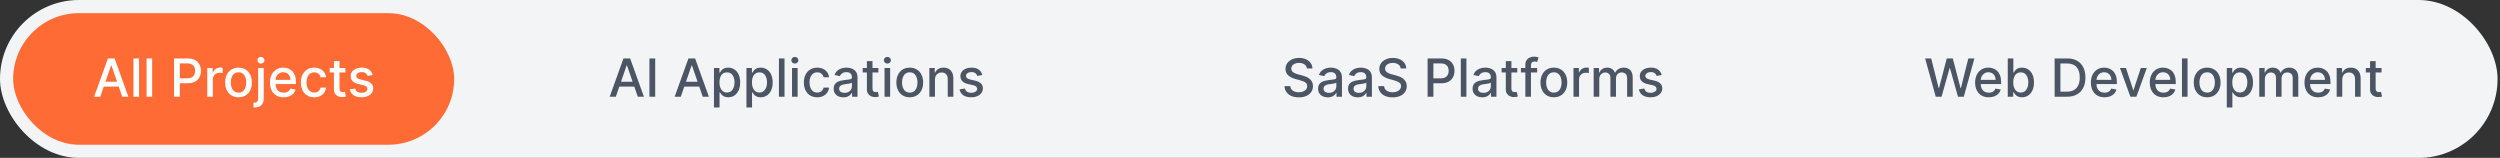 <svg width="760" height="48" viewBox="0 0 760 48" fill="none" xmlns="http://www.w3.org/2000/svg">
<rect x="0" y="0" width="760" height="48" fill="#333333" stroke="none"/>
<rect width="759.26" height="48" rx="24" fill="#F3F4F6"/>
<rect x="4" y="4" width="134.07" height="40" rx="20" fill="#FF6B35"/>
<path d="M30.486 29.4H28.623L32.81 17.764H34.839L39.026 29.4H37.162L33.873 19.878H33.782L30.486 29.4ZM30.799 24.844H36.844V26.321H30.799V24.844ZM42.269 17.764V29.4H40.57V17.764H42.269ZM46.253 17.764V29.4H44.554V17.764H46.253ZM52.91 29.4V17.764H57.057C57.963 17.764 58.713 17.929 59.307 18.258C59.902 18.588 60.347 19.039 60.642 19.611C60.938 20.179 61.086 20.819 61.086 21.531C61.086 22.247 60.936 22.891 60.637 23.463C60.341 24.031 59.894 24.482 59.296 24.815C58.701 25.145 57.953 25.309 57.052 25.309H54.199V23.821H56.892C57.465 23.821 57.928 23.722 58.285 23.525C58.641 23.325 58.902 23.052 59.069 22.707C59.235 22.363 59.319 21.971 59.319 21.531C59.319 21.092 59.235 20.701 59.069 20.361C58.902 20.02 58.639 19.753 58.279 19.559C57.923 19.366 57.453 19.27 56.87 19.27H54.665V29.4H52.91ZM63.008 29.4V20.673H64.65V22.059H64.74C64.9 21.59 65.18 21.221 65.581 20.951C65.987 20.679 66.445 20.542 66.956 20.542C67.062 20.542 67.188 20.546 67.331 20.554C67.479 20.561 67.595 20.571 67.678 20.582V22.207C67.61 22.188 67.489 22.167 67.314 22.145C67.14 22.118 66.966 22.105 66.792 22.105C66.39 22.105 66.032 22.19 65.718 22.361C65.407 22.527 65.161 22.76 64.979 23.059C64.797 23.355 64.706 23.692 64.706 24.071V29.4H63.008ZM72.512 29.576C71.694 29.576 70.98 29.389 70.37 29.014C69.76 28.639 69.286 28.114 68.949 27.44C68.612 26.766 68.444 25.978 68.444 25.076C68.444 24.171 68.612 23.38 68.949 22.701C69.286 22.023 69.76 21.497 70.37 21.122C70.98 20.747 71.694 20.559 72.512 20.559C73.33 20.559 74.044 20.747 74.654 21.122C75.264 21.497 75.737 22.023 76.074 22.701C76.411 23.38 76.58 24.171 76.58 25.076C76.58 25.978 76.411 26.766 76.074 27.44C75.737 28.114 75.264 28.639 74.654 29.014C74.044 29.389 73.33 29.576 72.512 29.576ZM72.517 28.15C73.048 28.15 73.487 28.01 73.836 27.73C74.184 27.45 74.442 27.076 74.608 26.611C74.779 26.145 74.864 25.631 74.864 25.071C74.864 24.514 74.779 24.003 74.608 23.537C74.442 23.067 74.184 22.69 73.836 22.406C73.487 22.122 73.048 21.98 72.517 21.98C71.983 21.98 71.54 22.122 71.188 22.406C70.84 22.69 70.58 23.067 70.41 23.537C70.243 24.003 70.16 24.514 70.16 25.071C70.16 25.631 70.243 26.145 70.41 26.611C70.58 27.076 70.84 27.45 71.188 27.73C71.54 28.01 71.983 28.15 72.517 28.15ZM78.476 20.673H80.175V29.969C80.175 30.552 80.069 31.044 79.857 31.446C79.649 31.847 79.338 32.152 78.925 32.361C78.516 32.569 78.01 32.673 77.408 32.673C77.347 32.673 77.291 32.673 77.238 32.673C77.181 32.673 77.122 32.671 77.061 32.667V31.207C77.115 31.207 77.162 31.207 77.204 31.207C77.242 31.207 77.285 31.207 77.334 31.207C77.736 31.207 78.026 31.099 78.204 30.883C78.385 30.671 78.476 30.363 78.476 29.957V20.673ZM79.317 19.326C79.022 19.326 78.768 19.228 78.556 19.031C78.347 18.83 78.243 18.592 78.243 18.315C78.243 18.035 78.347 17.796 78.556 17.599C78.768 17.398 79.022 17.298 79.317 17.298C79.613 17.298 79.865 17.398 80.073 17.599C80.285 17.796 80.391 18.035 80.391 18.315C80.391 18.592 80.285 18.83 80.073 19.031C79.865 19.228 79.613 19.326 79.317 19.326ZM86.222 29.576C85.362 29.576 84.622 29.393 84.001 29.025C83.383 28.654 82.906 28.133 82.569 27.463C82.235 26.789 82.069 25.999 82.069 25.094C82.069 24.2 82.235 23.412 82.569 22.73C82.906 22.048 83.376 21.516 83.978 21.133C84.584 20.751 85.292 20.559 86.103 20.559C86.595 20.559 87.072 20.641 87.535 20.804C87.997 20.967 88.411 21.222 88.779 21.571C89.146 21.919 89.436 22.372 89.648 22.929C89.86 23.482 89.966 24.154 89.966 24.946V25.548H83.029V24.275H88.302C88.302 23.828 88.211 23.433 88.029 23.088C87.847 22.739 87.591 22.465 87.262 22.264C86.936 22.063 86.553 21.963 86.114 21.963C85.637 21.963 85.22 22.08 84.864 22.315C84.512 22.546 84.239 22.849 84.046 23.224C83.856 23.596 83.762 23.999 83.762 24.434V25.429C83.762 26.012 83.864 26.508 84.069 26.917C84.277 27.326 84.567 27.639 84.938 27.855C85.309 28.067 85.743 28.173 86.239 28.173C86.561 28.173 86.855 28.128 87.12 28.037C87.385 27.942 87.614 27.802 87.807 27.616C88.001 27.431 88.148 27.201 88.251 26.929L89.858 27.219C89.73 27.692 89.499 28.107 89.165 28.463C88.836 28.815 88.421 29.09 87.921 29.287C87.425 29.48 86.858 29.576 86.222 29.576ZM95.528 29.576C94.683 29.576 93.956 29.385 93.346 29.003C92.74 28.616 92.274 28.084 91.948 27.406C91.622 26.728 91.459 25.951 91.459 25.076C91.459 24.19 91.626 23.408 91.959 22.73C92.293 22.048 92.762 21.516 93.368 21.133C93.974 20.751 94.688 20.559 95.51 20.559C96.173 20.559 96.764 20.683 97.283 20.929C97.802 21.171 98.221 21.512 98.539 21.951C98.861 22.391 99.052 22.904 99.113 23.491H97.459C97.368 23.082 97.16 22.73 96.834 22.434C96.512 22.139 96.081 21.991 95.539 21.991C95.065 21.991 94.651 22.116 94.294 22.366C93.942 22.613 93.668 22.965 93.471 23.423C93.274 23.878 93.175 24.416 93.175 25.037C93.175 25.673 93.272 26.222 93.465 26.684C93.658 27.147 93.931 27.505 94.283 27.758C94.639 28.012 95.058 28.139 95.539 28.139C95.861 28.139 96.153 28.08 96.414 27.963C96.679 27.842 96.901 27.669 97.079 27.446C97.26 27.222 97.387 26.953 97.459 26.639H99.113C99.052 27.203 98.868 27.707 98.561 28.15C98.255 28.594 97.844 28.942 97.329 29.196C96.817 29.45 96.217 29.576 95.528 29.576ZM105.003 20.673V22.037H100.236V20.673H105.003ZM101.515 18.582H103.214V26.838C103.214 27.167 103.263 27.416 103.361 27.582C103.46 27.745 103.587 27.857 103.742 27.917C103.901 27.974 104.073 28.003 104.259 28.003C104.395 28.003 104.515 27.993 104.617 27.974C104.719 27.955 104.799 27.94 104.856 27.929L105.162 29.332C105.064 29.37 104.924 29.408 104.742 29.446C104.56 29.488 104.333 29.51 104.06 29.514C103.613 29.522 103.196 29.442 102.81 29.275C102.424 29.109 102.111 28.851 101.873 28.503C101.634 28.154 101.515 27.717 101.515 27.19V18.582ZM113.282 22.804L111.742 23.076C111.678 22.88 111.575 22.692 111.435 22.514C111.299 22.336 111.113 22.19 110.878 22.076C110.643 21.963 110.35 21.906 109.998 21.906C109.517 21.906 109.115 22.014 108.793 22.23C108.471 22.442 108.31 22.717 108.31 23.054C108.31 23.346 108.418 23.58 108.634 23.758C108.85 23.936 109.198 24.082 109.679 24.196L111.066 24.514C111.869 24.7 112.467 24.986 112.861 25.372C113.255 25.758 113.452 26.26 113.452 26.878C113.452 27.4 113.301 27.866 112.998 28.275C112.698 28.681 112.28 28.999 111.742 29.23C111.208 29.461 110.589 29.576 109.884 29.576C108.907 29.576 108.109 29.368 107.492 28.951C106.875 28.531 106.496 27.934 106.356 27.162L107.998 26.912C108.1 27.34 108.31 27.664 108.628 27.883C108.946 28.099 109.361 28.207 109.873 28.207C110.429 28.207 110.875 28.092 111.208 27.861C111.541 27.626 111.708 27.34 111.708 27.003C111.708 26.73 111.606 26.501 111.401 26.315C111.2 26.13 110.892 25.989 110.475 25.895L108.998 25.571C108.183 25.385 107.581 25.09 107.191 24.684C106.804 24.279 106.611 23.766 106.611 23.145C106.611 22.63 106.755 22.179 107.043 21.792C107.331 21.406 107.729 21.105 108.236 20.889C108.744 20.669 109.325 20.559 109.981 20.559C110.924 20.559 111.666 20.764 112.208 21.173C112.75 21.578 113.107 22.122 113.282 22.804Z" fill="white"/>
<path d="M187.211 29.4H185.347L189.535 17.764H191.563L195.751 29.4H193.887L190.597 19.878H190.506L187.211 29.4ZM187.523 24.844H193.569V26.321H187.523V24.844ZM199.187 17.764V29.4H197.431V17.764H199.187ZM206.961 29.4H205.097L209.285 17.764H211.313L215.501 29.4H213.637L210.347 19.878H210.256L206.961 29.4ZM207.273 24.844H213.319V26.321H207.273V24.844ZM217.045 32.673V20.673H218.704V22.088H218.846C218.944 21.906 219.086 21.696 219.272 21.457C219.458 21.219 219.715 21.01 220.045 20.832C220.374 20.65 220.81 20.559 221.352 20.559C222.056 20.559 222.685 20.738 223.238 21.094C223.791 21.45 224.225 21.963 224.539 22.633C224.857 23.304 225.016 24.111 225.016 25.054C225.016 25.997 224.859 26.806 224.545 27.48C224.23 28.15 223.799 28.667 223.249 29.031C222.7 29.391 222.073 29.571 221.369 29.571C220.838 29.571 220.405 29.482 220.068 29.304C219.734 29.126 219.473 28.917 219.283 28.679C219.094 28.44 218.948 28.228 218.846 28.042H218.744V32.673H217.045ZM218.71 25.037C218.71 25.65 218.799 26.188 218.977 26.65C219.155 27.113 219.412 27.474 219.749 27.736C220.086 27.993 220.499 28.122 220.988 28.122C221.496 28.122 221.92 27.988 222.261 27.719C222.602 27.446 222.859 27.076 223.033 26.611C223.211 26.145 223.3 25.62 223.3 25.037C223.3 24.461 223.213 23.944 223.039 23.486C222.869 23.027 222.611 22.666 222.266 22.4C221.925 22.135 221.499 22.003 220.988 22.003C220.496 22.003 220.079 22.13 219.738 22.383C219.401 22.637 219.145 22.991 218.971 23.446C218.797 23.9 218.71 24.431 218.71 25.037ZM226.92 32.673V20.673H228.579V22.088H228.721C228.819 21.906 228.961 21.696 229.147 21.457C229.333 21.219 229.59 21.01 229.92 20.832C230.249 20.65 230.685 20.559 231.227 20.559C231.931 20.559 232.56 20.738 233.113 21.094C233.666 21.45 234.1 21.963 234.414 22.633C234.732 23.304 234.891 24.111 234.891 25.054C234.891 25.997 234.734 26.806 234.42 27.48C234.105 28.15 233.674 28.667 233.124 29.031C232.575 29.391 231.948 29.571 231.244 29.571C230.713 29.571 230.28 29.482 229.943 29.304C229.609 29.126 229.348 28.917 229.158 28.679C228.969 28.44 228.823 28.228 228.721 28.042H228.619V32.673H226.92ZM228.585 25.037C228.585 25.65 228.674 26.188 228.852 26.65C229.03 27.113 229.287 27.474 229.624 27.736C229.961 27.993 230.374 28.122 230.863 28.122C231.371 28.122 231.795 27.988 232.136 27.719C232.477 27.446 232.734 27.076 232.908 26.611C233.086 26.145 233.175 25.62 233.175 25.037C233.175 24.461 233.088 23.944 232.914 23.486C232.744 23.027 232.486 22.666 232.141 22.4C231.8 22.135 231.374 22.003 230.863 22.003C230.371 22.003 229.954 22.13 229.613 22.383C229.276 22.637 229.02 22.991 228.846 23.446C228.672 23.9 228.585 24.431 228.585 25.037ZM238.494 17.764V29.4H236.795V17.764H238.494ZM240.779 29.4V20.673H242.478V29.4H240.779ZM241.637 19.326C241.342 19.326 241.088 19.228 240.876 19.031C240.667 18.83 240.563 18.592 240.563 18.315C240.563 18.035 240.667 17.796 240.876 17.599C241.088 17.398 241.342 17.298 241.637 17.298C241.933 17.298 242.184 17.398 242.393 17.599C242.605 17.796 242.711 18.035 242.711 18.315C242.711 18.592 242.605 18.83 242.393 19.031C242.184 19.228 241.933 19.326 241.637 19.326ZM248.44 29.576C247.595 29.576 246.868 29.385 246.258 29.003C245.652 28.616 245.186 28.084 244.86 27.406C244.534 26.728 244.371 25.951 244.371 25.076C244.371 24.19 244.538 23.408 244.871 22.73C245.205 22.048 245.675 21.516 246.281 21.133C246.887 20.751 247.601 20.559 248.423 20.559C249.085 20.559 249.676 20.683 250.195 20.929C250.714 21.171 251.133 21.512 251.451 21.951C251.773 22.391 251.964 22.904 252.025 23.491H250.371C250.281 23.082 250.072 22.73 249.746 22.434C249.425 22.139 248.993 21.991 248.451 21.991C247.978 21.991 247.563 22.116 247.207 22.366C246.854 22.613 246.58 22.965 246.383 23.423C246.186 23.878 246.087 24.416 246.087 25.037C246.087 25.673 246.184 26.222 246.377 26.684C246.57 27.147 246.843 27.505 247.195 27.758C247.551 28.012 247.97 28.139 248.451 28.139C248.773 28.139 249.065 28.08 249.326 27.963C249.591 27.842 249.813 27.669 249.991 27.446C250.173 27.222 250.3 26.953 250.371 26.639H252.025C251.964 27.203 251.781 27.707 251.474 28.15C251.167 28.594 250.756 28.942 250.241 29.196C249.729 29.45 249.129 29.576 248.44 29.576ZM256.381 29.594C255.828 29.594 255.328 29.491 254.881 29.287C254.434 29.078 254.08 28.777 253.819 28.383C253.561 27.989 253.433 27.506 253.433 26.934C253.433 26.442 253.527 26.037 253.717 25.719C253.906 25.4 254.162 25.148 254.484 24.963C254.806 24.777 255.166 24.637 255.563 24.542C255.961 24.448 256.366 24.376 256.779 24.326C257.302 24.266 257.726 24.217 258.052 24.179C258.378 24.137 258.614 24.071 258.762 23.98C258.91 23.889 258.984 23.741 258.984 23.537V23.497C258.984 23.001 258.844 22.616 258.563 22.344C258.287 22.071 257.874 21.934 257.325 21.934C256.753 21.934 256.302 22.061 255.972 22.315C255.647 22.565 255.421 22.844 255.296 23.15L253.7 22.787C253.889 22.256 254.166 21.828 254.529 21.503C254.897 21.173 255.319 20.934 255.796 20.787C256.273 20.635 256.775 20.559 257.302 20.559C257.65 20.559 258.02 20.601 258.41 20.684C258.804 20.764 259.171 20.912 259.512 21.128C259.857 21.344 260.139 21.652 260.359 22.054C260.578 22.451 260.688 22.969 260.688 23.605V29.4H259.029V28.207H258.961C258.851 28.427 258.686 28.643 258.467 28.855C258.247 29.067 257.965 29.243 257.62 29.383C257.275 29.523 256.862 29.594 256.381 29.594ZM256.751 28.23C257.22 28.23 257.622 28.137 257.955 27.951C258.292 27.766 258.548 27.523 258.722 27.224C258.9 26.921 258.989 26.597 258.989 26.253V25.128C258.929 25.188 258.811 25.245 258.637 25.298C258.467 25.347 258.272 25.391 258.052 25.429C257.832 25.463 257.618 25.495 257.41 25.525C257.202 25.552 257.027 25.575 256.887 25.594C256.558 25.635 256.256 25.705 255.984 25.804C255.715 25.902 255.499 26.044 255.336 26.23C255.177 26.412 255.097 26.654 255.097 26.957C255.097 27.378 255.253 27.696 255.563 27.912C255.874 28.124 256.27 28.23 256.751 28.23ZM267.025 20.673V22.037H262.258V20.673H267.025ZM263.536 18.582H265.235V26.838C265.235 27.167 265.284 27.416 265.383 27.582C265.481 27.745 265.608 27.857 265.764 27.917C265.923 27.974 266.095 28.003 266.281 28.003C266.417 28.003 266.536 27.993 266.639 27.974C266.741 27.955 266.82 27.94 266.877 27.929L267.184 29.332C267.085 29.37 266.945 29.408 266.764 29.446C266.582 29.488 266.354 29.51 266.082 29.514C265.635 29.522 265.218 29.442 264.832 29.275C264.445 29.109 264.133 28.851 263.894 28.503C263.656 28.154 263.536 27.717 263.536 27.19V18.582ZM268.904 29.4V20.673H270.603V29.4H268.904ZM269.762 19.326C269.467 19.326 269.213 19.228 269.001 19.031C268.792 18.83 268.688 18.592 268.688 18.315C268.688 18.035 268.792 17.796 269.001 17.599C269.213 17.398 269.467 17.298 269.762 17.298C270.058 17.298 270.309 17.398 270.518 17.599C270.73 17.796 270.836 18.035 270.836 18.315C270.836 18.592 270.73 18.83 270.518 19.031C270.309 19.228 270.058 19.326 269.762 19.326ZM276.565 29.576C275.746 29.576 275.032 29.389 274.423 29.014C273.813 28.639 273.339 28.114 273.002 27.44C272.665 26.766 272.496 25.978 272.496 25.076C272.496 24.171 272.665 23.38 273.002 22.701C273.339 22.023 273.813 21.497 274.423 21.122C275.032 20.747 275.746 20.559 276.565 20.559C277.383 20.559 278.097 20.747 278.707 21.122C279.317 21.497 279.79 22.023 280.127 22.701C280.464 23.38 280.633 24.171 280.633 25.076C280.633 25.978 280.464 26.766 280.127 27.44C279.79 28.114 279.317 28.639 278.707 29.014C278.097 29.389 277.383 29.576 276.565 29.576ZM276.57 28.15C277.101 28.15 277.54 28.01 277.889 27.73C278.237 27.45 278.495 27.076 278.661 26.611C278.832 26.145 278.917 25.631 278.917 25.071C278.917 24.514 278.832 24.003 278.661 23.537C278.495 23.067 278.237 22.69 277.889 22.406C277.54 22.122 277.101 21.98 276.57 21.98C276.036 21.98 275.593 22.122 275.241 22.406C274.892 22.69 274.633 23.067 274.462 23.537C274.296 24.003 274.212 24.514 274.212 25.071C274.212 25.631 274.296 26.145 274.462 26.611C274.633 27.076 274.892 27.45 275.241 27.73C275.593 28.01 276.036 28.15 276.57 28.15ZM284.228 24.219V29.4H282.529V20.673H284.16V22.094H284.268C284.469 21.631 284.783 21.26 285.211 20.98C285.643 20.7 286.186 20.559 286.842 20.559C287.436 20.559 287.957 20.684 288.404 20.934C288.851 21.181 289.198 21.548 289.444 22.037C289.69 22.525 289.813 23.13 289.813 23.849V29.4H288.114V24.054C288.114 23.421 287.95 22.927 287.62 22.571C287.291 22.211 286.838 22.031 286.262 22.031C285.868 22.031 285.518 22.116 285.211 22.287C284.908 22.457 284.667 22.707 284.489 23.037C284.315 23.363 284.228 23.756 284.228 24.219ZM298.631 22.804L297.092 23.076C297.027 22.88 296.925 22.692 296.785 22.514C296.648 22.336 296.463 22.19 296.228 22.076C295.993 21.963 295.7 21.906 295.347 21.906C294.866 21.906 294.465 22.014 294.143 22.23C293.821 22.442 293.66 22.717 293.66 23.054C293.66 23.346 293.768 23.58 293.984 23.758C294.2 23.936 294.548 24.082 295.029 24.196L296.416 24.514C297.219 24.7 297.817 24.986 298.211 25.372C298.605 25.758 298.802 26.26 298.802 26.878C298.802 27.4 298.65 27.866 298.347 28.275C298.048 28.681 297.63 28.999 297.092 29.23C296.558 29.461 295.938 29.576 295.234 29.576C294.256 29.576 293.459 29.368 292.842 28.951C292.224 28.531 291.845 27.934 291.705 27.162L293.347 26.912C293.45 27.34 293.66 27.664 293.978 27.883C294.296 28.099 294.711 28.207 295.222 28.207C295.779 28.207 296.224 28.092 296.558 27.861C296.891 27.626 297.058 27.34 297.058 27.003C297.058 26.73 296.955 26.501 296.751 26.315C296.55 26.13 296.241 25.989 295.825 25.895L294.347 25.571C293.533 25.385 292.931 25.09 292.541 24.684C292.154 24.279 291.961 23.766 291.961 23.145C291.961 22.63 292.105 22.179 292.393 21.792C292.681 21.406 293.078 21.105 293.586 20.889C294.094 20.669 294.675 20.559 295.33 20.559C296.273 20.559 297.016 20.764 297.558 21.173C298.099 21.578 298.457 22.122 298.631 22.804Z" fill="#4B5563"/>
<path d="M397.29 20.821C397.229 20.283 396.979 19.866 396.54 19.571C396.101 19.272 395.548 19.122 394.881 19.122C394.404 19.122 393.991 19.198 393.642 19.349C393.294 19.497 393.023 19.701 392.83 19.963C392.64 20.221 392.546 20.514 392.546 20.844C392.546 21.12 392.61 21.359 392.739 21.559C392.871 21.76 393.044 21.929 393.256 22.065C393.472 22.198 393.703 22.309 393.949 22.4C394.195 22.488 394.432 22.559 394.659 22.616L395.796 22.912C396.167 23.003 396.548 23.126 396.938 23.281C397.328 23.436 397.69 23.641 398.023 23.895C398.356 24.148 398.625 24.463 398.83 24.838C399.038 25.213 399.142 25.662 399.142 26.184C399.142 26.844 398.972 27.429 398.631 27.94C398.294 28.451 397.803 28.855 397.159 29.15C396.519 29.446 395.745 29.594 394.835 29.594C393.964 29.594 393.21 29.455 392.574 29.179C391.938 28.902 391.44 28.51 391.08 28.003C390.72 27.491 390.521 26.885 390.483 26.184H392.245C392.279 26.605 392.415 26.955 392.654 27.236C392.896 27.512 393.205 27.719 393.58 27.855C393.959 27.988 394.373 28.054 394.824 28.054C395.32 28.054 395.762 27.976 396.148 27.821C396.538 27.662 396.845 27.442 397.068 27.162C397.292 26.878 397.404 26.546 397.404 26.167C397.404 25.823 397.305 25.541 397.108 25.321C396.915 25.101 396.652 24.919 396.318 24.775C395.989 24.631 395.616 24.505 395.199 24.395L393.824 24.02C392.892 23.766 392.154 23.393 391.608 22.9C391.067 22.408 390.796 21.756 390.796 20.946C390.796 20.275 390.978 19.69 391.341 19.19C391.705 18.69 392.197 18.302 392.818 18.025C393.44 17.745 394.14 17.605 394.921 17.605C395.709 17.605 396.404 17.743 397.006 18.02C397.612 18.296 398.089 18.677 398.438 19.162C398.786 19.643 398.968 20.196 398.983 20.821H397.29ZM403.644 29.594C403.091 29.594 402.591 29.491 402.144 29.287C401.697 29.078 401.343 28.777 401.081 28.383C400.824 27.989 400.695 27.506 400.695 26.934C400.695 26.442 400.79 26.037 400.979 25.719C401.168 25.4 401.424 25.148 401.746 24.963C402.068 24.777 402.428 24.637 402.826 24.542C403.223 24.448 403.629 24.376 404.041 24.326C404.564 24.266 404.988 24.217 405.314 24.179C405.64 24.137 405.877 24.071 406.024 23.98C406.172 23.889 406.246 23.741 406.246 23.537V23.497C406.246 23.001 406.106 22.616 405.826 22.344C405.549 22.071 405.136 21.934 404.587 21.934C404.015 21.934 403.564 22.061 403.235 22.315C402.909 22.565 402.683 22.844 402.558 23.15L400.962 22.787C401.151 22.256 401.428 21.828 401.791 21.503C402.159 21.173 402.581 20.934 403.058 20.787C403.536 20.635 404.038 20.559 404.564 20.559C404.913 20.559 405.282 20.601 405.672 20.684C406.066 20.764 406.433 20.912 406.774 21.128C407.119 21.344 407.401 21.652 407.621 22.054C407.841 22.451 407.951 22.969 407.951 23.605V29.4H406.291V28.207H406.223C406.113 28.427 405.949 28.643 405.729 28.855C405.509 29.067 405.227 29.243 404.882 29.383C404.538 29.523 404.125 29.594 403.644 29.594ZM404.013 28.23C404.483 28.23 404.884 28.137 405.218 27.951C405.555 27.766 405.81 27.523 405.985 27.224C406.163 26.921 406.252 26.597 406.252 26.253V25.128C406.191 25.188 406.074 25.245 405.899 25.298C405.729 25.347 405.534 25.391 405.314 25.429C405.094 25.463 404.88 25.495 404.672 25.525C404.464 25.552 404.29 25.575 404.149 25.594C403.82 25.635 403.519 25.705 403.246 25.804C402.977 25.902 402.761 26.044 402.598 26.23C402.439 26.412 402.36 26.654 402.36 26.957C402.36 27.378 402.515 27.696 402.826 27.912C403.136 28.124 403.532 28.23 404.013 28.23ZM412.753 29.594C412.2 29.594 411.7 29.491 411.253 29.287C410.806 29.078 410.452 28.777 410.191 28.383C409.933 27.989 409.804 27.506 409.804 26.934C409.804 26.442 409.899 26.037 410.088 25.719C410.278 25.4 410.533 25.148 410.855 24.963C411.177 24.777 411.537 24.637 411.935 24.542C412.333 24.448 412.738 24.376 413.151 24.326C413.674 24.266 414.098 24.217 414.424 24.179C414.749 24.137 414.986 24.071 415.134 23.98C415.281 23.889 415.355 23.741 415.355 23.537V23.497C415.355 23.001 415.215 22.616 414.935 22.344C414.658 22.071 414.246 21.934 413.696 21.934C413.124 21.934 412.674 22.061 412.344 22.315C412.018 22.565 411.793 22.844 411.668 23.15L410.071 22.787C410.261 22.256 410.537 21.828 410.901 21.503C411.268 21.173 411.691 20.934 412.168 20.787C412.645 20.635 413.147 20.559 413.674 20.559C414.022 20.559 414.391 20.601 414.781 20.684C415.175 20.764 415.543 20.912 415.884 21.128C416.228 21.344 416.511 21.652 416.73 22.054C416.95 22.451 417.06 22.969 417.06 23.605V29.4H415.401V28.207H415.333C415.223 28.427 415.058 28.643 414.838 28.855C414.619 29.067 414.336 29.243 413.992 29.383C413.647 29.523 413.234 29.594 412.753 29.594ZM413.122 28.23C413.592 28.23 413.994 28.137 414.327 27.951C414.664 27.766 414.92 27.523 415.094 27.224C415.272 26.921 415.361 26.597 415.361 26.253V25.128C415.3 25.188 415.183 25.245 415.009 25.298C414.838 25.347 414.643 25.391 414.424 25.429C414.204 25.463 413.99 25.495 413.781 25.525C413.573 25.552 413.399 25.575 413.259 25.594C412.929 25.635 412.628 25.705 412.355 25.804C412.086 25.902 411.871 26.044 411.708 26.23C411.549 26.412 411.469 26.654 411.469 26.957C411.469 27.378 411.624 27.696 411.935 27.912C412.246 28.124 412.641 28.23 413.122 28.23ZM425.806 20.821C425.745 20.283 425.495 19.866 425.056 19.571C424.616 19.272 424.063 19.122 423.397 19.122C422.919 19.122 422.506 19.198 422.158 19.349C421.809 19.497 421.539 19.701 421.345 19.963C421.156 20.221 421.061 20.514 421.061 20.844C421.061 21.12 421.126 21.359 421.255 21.559C421.387 21.76 421.559 21.929 421.772 22.065C421.987 22.198 422.219 22.309 422.465 22.4C422.711 22.488 422.948 22.559 423.175 22.616L424.311 22.912C424.683 23.003 425.063 23.126 425.453 23.281C425.844 23.436 426.205 23.641 426.539 23.895C426.872 24.148 427.141 24.463 427.345 24.838C427.554 25.213 427.658 25.662 427.658 26.184C427.658 26.844 427.487 27.429 427.147 27.94C426.809 28.451 426.319 28.855 425.675 29.15C425.035 29.446 424.26 29.594 423.351 29.594C422.48 29.594 421.726 29.455 421.09 29.179C420.453 28.902 419.955 28.51 419.595 28.003C419.236 27.491 419.037 26.885 418.999 26.184H420.76C420.794 26.605 420.931 26.955 421.169 27.236C421.412 27.512 421.72 27.719 422.095 27.855C422.474 27.988 422.889 28.054 423.34 28.054C423.836 28.054 424.277 27.976 424.664 27.821C425.054 27.662 425.361 27.442 425.584 27.162C425.808 26.878 425.919 26.546 425.919 26.167C425.919 25.823 425.821 25.541 425.624 25.321C425.431 25.101 425.167 24.919 424.834 24.775C424.505 24.631 424.131 24.505 423.715 24.395L422.34 24.02C421.408 23.766 420.669 23.393 420.124 22.9C419.582 22.408 419.311 21.756 419.311 20.946C419.311 20.275 419.493 19.69 419.857 19.19C420.22 18.69 420.713 18.302 421.334 18.025C421.955 17.745 422.656 17.605 423.436 17.605C424.224 17.605 424.919 17.743 425.522 18.02C426.128 18.296 426.605 18.677 426.953 19.162C427.302 19.643 427.484 20.196 427.499 20.821H425.806ZM433.99 29.4V17.764H438.138C439.043 17.764 439.793 17.929 440.388 18.258C440.983 18.588 441.428 19.039 441.723 19.611C442.019 20.179 442.166 20.819 442.166 21.531C442.166 22.247 442.017 22.891 441.718 23.463C441.422 24.031 440.975 24.482 440.377 24.815C439.782 25.145 439.034 25.309 438.132 25.309H435.28V23.821H437.973C438.545 23.821 439.009 23.722 439.365 23.525C439.721 23.325 439.983 23.052 440.149 22.707C440.316 22.363 440.399 21.971 440.399 21.531C440.399 21.092 440.316 20.701 440.149 20.361C439.983 20.02 439.719 19.753 439.36 19.559C439.004 19.366 438.534 19.27 437.951 19.27H435.746V29.4H433.99ZM445.787 17.764V29.4H444.088V17.764H445.787ZM450.612 29.594C450.059 29.594 449.559 29.491 449.112 29.287C448.665 29.078 448.311 28.777 448.05 28.383C447.792 27.989 447.664 27.506 447.664 26.934C447.664 26.442 447.758 26.037 447.948 25.719C448.137 25.4 448.393 25.148 448.715 24.963C449.037 24.777 449.397 24.637 449.794 24.542C450.192 24.448 450.597 24.376 451.01 24.326C451.533 24.266 451.957 24.217 452.283 24.179C452.609 24.137 452.845 24.071 452.993 23.98C453.141 23.889 453.215 23.741 453.215 23.537V23.497C453.215 23.001 453.075 22.616 452.794 22.344C452.518 22.071 452.105 21.934 451.556 21.934C450.984 21.934 450.533 22.061 450.203 22.315C449.878 22.565 449.652 22.844 449.527 23.15L447.931 22.787C448.12 22.256 448.397 21.828 448.76 21.503C449.128 21.173 449.55 20.934 450.027 20.787C450.505 20.635 451.006 20.559 451.533 20.559C451.881 20.559 452.251 20.601 452.641 20.684C453.035 20.764 453.402 20.912 453.743 21.128C454.088 21.344 454.37 21.652 454.59 22.054C454.809 22.451 454.919 22.969 454.919 23.605V29.4H453.26V28.207H453.192C453.082 28.427 452.917 28.643 452.698 28.855C452.478 29.067 452.196 29.243 451.851 29.383C451.506 29.523 451.094 29.594 450.612 29.594ZM450.982 28.23C451.451 28.23 451.853 28.137 452.186 27.951C452.523 27.766 452.779 27.523 452.953 27.224C453.131 26.921 453.22 26.597 453.22 26.253V25.128C453.16 25.188 453.042 25.245 452.868 25.298C452.698 25.347 452.503 25.391 452.283 25.429C452.063 25.463 451.849 25.495 451.641 25.525C451.433 25.552 451.258 25.575 451.118 25.594C450.789 25.635 450.487 25.705 450.215 25.804C449.946 25.902 449.73 26.044 449.567 26.23C449.408 26.412 449.328 26.654 449.328 26.957C449.328 27.378 449.484 27.696 449.794 27.912C450.105 28.124 450.501 28.23 450.982 28.23ZM461.256 20.673V22.037H456.489V20.673H461.256ZM457.767 18.582H459.466V26.838C459.466 27.167 459.515 27.416 459.614 27.582C459.712 27.745 459.839 27.857 459.995 27.917C460.154 27.974 460.326 28.003 460.512 28.003C460.648 28.003 460.767 27.993 460.87 27.974C460.972 27.955 461.051 27.94 461.108 27.929L461.415 29.332C461.317 29.37 461.176 29.408 460.995 29.446C460.813 29.488 460.585 29.51 460.313 29.514C459.866 29.522 459.449 29.442 459.063 29.275C458.676 29.109 458.364 28.851 458.125 28.503C457.887 28.154 457.767 27.717 457.767 27.19V18.582ZM467.289 20.673V22.037H462.357V20.673H467.289ZM463.709 29.4V19.662C463.709 19.116 463.828 18.664 464.067 18.304C464.306 17.94 464.622 17.669 465.016 17.491C465.41 17.309 465.838 17.219 466.3 17.219C466.641 17.219 466.933 17.247 467.175 17.304C467.417 17.357 467.597 17.406 467.715 17.451L467.317 18.826C467.237 18.804 467.135 18.777 467.01 18.747C466.885 18.713 466.734 18.696 466.556 18.696C466.143 18.696 465.847 18.798 465.669 19.003C465.495 19.207 465.408 19.503 465.408 19.889V29.4H463.709ZM472.374 29.576C471.556 29.576 470.842 29.389 470.232 29.014C469.622 28.639 469.148 28.114 468.811 27.44C468.474 26.766 468.306 25.978 468.306 25.076C468.306 24.171 468.474 23.38 468.811 22.701C469.148 22.023 469.622 21.497 470.232 21.122C470.842 20.747 471.556 20.559 472.374 20.559C473.192 20.559 473.906 20.747 474.516 21.122C475.126 21.497 475.599 22.023 475.936 22.701C476.273 23.38 476.442 24.171 476.442 25.076C476.442 25.978 476.273 26.766 475.936 27.44C475.599 28.114 475.126 28.639 474.516 29.014C473.906 29.389 473.192 29.576 472.374 29.576ZM472.38 28.15C472.91 28.15 473.349 28.01 473.698 27.73C474.046 27.45 474.304 27.076 474.47 26.611C474.641 26.145 474.726 25.631 474.726 25.071C474.726 24.514 474.641 24.003 474.47 23.537C474.304 23.067 474.046 22.69 473.698 22.406C473.349 22.122 472.91 21.98 472.38 21.98C471.845 21.98 471.402 22.122 471.05 22.406C470.701 22.69 470.442 23.067 470.272 23.537C470.105 24.003 470.022 24.514 470.022 25.071C470.022 25.631 470.105 26.145 470.272 26.611C470.442 27.076 470.701 27.45 471.05 27.73C471.402 28.01 471.845 28.15 472.38 28.15ZM478.338 29.4V20.673H479.98V22.059H480.071C480.23 21.59 480.511 21.221 480.912 20.951C481.317 20.679 481.776 20.542 482.287 20.542C482.393 20.542 482.518 20.546 482.662 20.554C482.81 20.561 482.925 20.571 483.009 20.582V22.207C482.941 22.188 482.819 22.167 482.645 22.145C482.471 22.118 482.297 22.105 482.122 22.105C481.721 22.105 481.363 22.19 481.049 22.361C480.738 22.527 480.492 22.76 480.31 23.059C480.128 23.355 480.037 23.692 480.037 24.071V29.4H478.338ZM484.479 29.4V20.673H486.11V22.094H486.218C486.399 21.613 486.697 21.238 487.11 20.969C487.522 20.696 488.017 20.559 488.593 20.559C489.176 20.559 489.665 20.696 490.058 20.969C490.456 21.241 490.75 21.616 490.939 22.094H491.03C491.238 21.628 491.57 21.256 492.024 20.98C492.479 20.7 493.021 20.559 493.649 20.559C494.441 20.559 495.087 20.808 495.587 21.304C496.091 21.8 496.343 22.548 496.343 23.548V29.4H494.644V23.707C494.644 23.116 494.483 22.688 494.161 22.423C493.839 22.158 493.454 22.025 493.007 22.025C492.454 22.025 492.024 22.196 491.718 22.537C491.411 22.874 491.257 23.308 491.257 23.838V29.4H489.564V23.599C489.564 23.126 489.416 22.745 489.121 22.457C488.826 22.169 488.441 22.025 487.968 22.025C487.646 22.025 487.348 22.111 487.076 22.281C486.807 22.448 486.589 22.681 486.422 22.98C486.259 23.279 486.178 23.626 486.178 24.02V29.4H484.479ZM505.159 22.804L503.62 23.076C503.555 22.88 503.453 22.692 503.313 22.514C503.176 22.336 502.991 22.19 502.756 22.076C502.521 21.963 502.228 21.906 501.875 21.906C501.394 21.906 500.993 22.014 500.671 22.23C500.349 22.442 500.188 22.717 500.188 23.054C500.188 23.346 500.296 23.58 500.512 23.758C500.728 23.936 501.076 24.082 501.557 24.196L502.943 24.514C503.746 24.7 504.345 24.986 504.739 25.372C505.133 25.758 505.33 26.26 505.33 26.878C505.33 27.4 505.178 27.866 504.875 28.275C504.576 28.681 504.157 28.999 503.62 29.23C503.085 29.461 502.466 29.576 501.762 29.576C500.784 29.576 499.987 29.368 499.37 28.951C498.752 28.531 498.373 27.934 498.233 27.162L499.875 26.912C499.978 27.34 500.188 27.664 500.506 27.883C500.824 28.099 501.239 28.207 501.75 28.207C502.307 28.207 502.752 28.092 503.085 27.861C503.419 27.626 503.585 27.34 503.585 27.003C503.585 26.73 503.483 26.501 503.279 26.315C503.078 26.13 502.769 25.989 502.353 25.895L500.875 25.571C500.061 25.385 499.459 25.09 499.068 24.684C498.682 24.279 498.489 23.766 498.489 23.145C498.489 22.63 498.633 22.179 498.921 21.792C499.209 21.406 499.606 21.105 500.114 20.889C500.621 20.669 501.203 20.559 501.858 20.559C502.801 20.559 503.544 20.764 504.085 21.173C504.627 21.578 504.985 22.122 505.159 22.804Z" fill="#4B5563"/>
<path d="M588.464 29.4L585.237 17.764H587.084L589.351 26.775H589.459L591.817 17.764H593.646L596.004 26.781H596.112L598.373 17.764H600.226L596.993 29.4H595.226L592.777 20.684H592.686L590.237 29.4H588.464ZM604.592 29.576C603.732 29.576 602.992 29.393 602.371 29.025C601.753 28.654 601.276 28.133 600.939 27.463C600.605 26.789 600.439 25.999 600.439 25.094C600.439 24.2 600.605 23.412 600.939 22.73C601.276 22.048 601.746 21.516 602.348 21.133C602.954 20.751 603.662 20.559 604.473 20.559C604.965 20.559 605.442 20.641 605.905 20.804C606.367 20.967 606.782 21.222 607.149 21.571C607.516 21.919 607.806 22.372 608.018 22.929C608.23 23.482 608.336 24.154 608.336 24.946V25.548H601.399V24.275H606.672C606.672 23.828 606.581 23.433 606.399 23.088C606.217 22.739 605.961 22.465 605.632 22.264C605.306 22.063 604.924 21.963 604.484 21.963C604.007 21.963 603.59 22.08 603.234 22.315C602.882 22.546 602.609 22.849 602.416 23.224C602.227 23.596 602.132 23.999 602.132 24.434V25.429C602.132 26.012 602.234 26.508 602.439 26.917C602.647 27.326 602.937 27.639 603.308 27.855C603.679 28.067 604.113 28.173 604.609 28.173C604.931 28.173 605.225 28.128 605.49 28.037C605.755 27.942 605.984 27.802 606.177 27.616C606.371 27.431 606.518 27.201 606.621 26.929L608.228 27.219C608.1 27.692 607.869 28.107 607.535 28.463C607.206 28.815 606.791 29.09 606.291 29.287C605.795 29.48 605.228 29.576 604.592 29.576ZM610.358 29.4V17.764H612.057V22.088H612.159C612.257 21.906 612.399 21.696 612.585 21.457C612.771 21.219 613.028 21.01 613.358 20.832C613.687 20.65 614.123 20.559 614.665 20.559C615.369 20.559 615.998 20.738 616.551 21.094C617.104 21.45 617.538 21.963 617.852 22.633C618.17 23.304 618.329 24.111 618.329 25.054C618.329 25.997 618.172 26.806 617.858 27.48C617.543 28.15 617.112 28.667 616.562 29.031C616.013 29.391 615.386 29.571 614.682 29.571C614.151 29.571 613.718 29.482 613.38 29.304C613.047 29.126 612.786 28.917 612.596 28.679C612.407 28.44 612.261 28.228 612.159 28.042H612.017V29.4H610.358ZM612.023 25.037C612.023 25.65 612.112 26.188 612.29 26.65C612.468 27.113 612.725 27.474 613.062 27.736C613.399 27.993 613.812 28.122 614.301 28.122C614.808 28.122 615.233 27.988 615.574 27.719C615.915 27.446 616.172 27.076 616.346 26.611C616.524 26.145 616.613 25.62 616.613 25.037C616.613 24.461 616.526 23.944 616.352 23.486C616.182 23.027 615.924 22.666 615.579 22.4C615.238 22.135 614.812 22.003 614.301 22.003C613.808 22.003 613.392 22.13 613.051 22.383C612.714 22.637 612.458 22.991 612.284 23.446C612.11 23.9 612.023 24.431 612.023 25.037ZM628.375 29.4H624.608V17.764H628.494C629.634 17.764 630.613 17.997 631.432 18.463C632.25 18.925 632.877 19.59 633.312 20.457C633.752 21.321 633.971 22.357 633.971 23.565C633.971 24.777 633.75 25.819 633.307 26.69C632.867 27.561 632.231 28.232 631.398 28.701C630.564 29.167 629.557 29.4 628.375 29.4ZM626.363 27.866H628.278C629.165 27.866 629.901 27.7 630.488 27.366C631.076 27.029 631.515 26.542 631.807 25.906C632.098 25.266 632.244 24.486 632.244 23.565C632.244 22.652 632.098 21.878 631.807 21.241C631.519 20.605 631.089 20.122 630.517 19.792C629.945 19.463 629.235 19.298 628.386 19.298H626.363V27.866ZM639.78 29.576C638.92 29.576 638.179 29.393 637.558 29.025C636.941 28.654 636.463 28.133 636.126 27.463C635.793 26.789 635.626 25.999 635.626 25.094C635.626 24.2 635.793 23.412 636.126 22.73C636.463 22.048 636.933 21.516 637.535 21.133C638.141 20.751 638.85 20.559 639.66 20.559C640.153 20.559 640.63 20.641 641.092 20.804C641.554 20.967 641.969 21.222 642.336 21.571C642.704 21.919 642.994 22.372 643.206 22.929C643.418 23.482 643.524 24.154 643.524 24.946V25.548H636.586V24.275H641.859C641.859 23.828 641.768 23.433 641.586 23.088C641.405 22.739 641.149 22.465 640.819 22.264C640.494 22.063 640.111 21.963 639.672 21.963C639.194 21.963 638.778 22.08 638.422 22.315C638.069 22.546 637.797 22.849 637.603 23.224C637.414 23.596 637.319 23.999 637.319 24.434V25.429C637.319 26.012 637.422 26.508 637.626 26.917C637.835 27.326 638.124 27.639 638.496 27.855C638.867 28.067 639.3 28.173 639.797 28.173C640.119 28.173 640.412 28.128 640.677 28.037C640.942 27.942 641.172 27.802 641.365 27.616C641.558 27.431 641.706 27.201 641.808 26.929L643.416 27.219C643.287 27.692 643.056 28.107 642.723 28.463C642.393 28.815 641.978 29.09 641.478 29.287C640.982 29.48 640.416 29.576 639.78 29.576ZM652.625 20.673L649.46 29.4H647.642L644.471 20.673H646.295L648.505 27.389H648.596L650.801 20.673H652.625ZM657.686 29.576C656.826 29.576 656.085 29.393 655.464 29.025C654.847 28.654 654.37 28.133 654.032 27.463C653.699 26.789 653.532 25.999 653.532 25.094C653.532 24.2 653.699 23.412 654.032 22.73C654.37 22.048 654.839 21.516 655.442 21.133C656.048 20.751 656.756 20.559 657.567 20.559C658.059 20.559 658.536 20.641 658.998 20.804C659.46 20.967 659.875 21.222 660.243 21.571C660.61 21.919 660.9 22.372 661.112 22.929C661.324 23.482 661.43 24.154 661.43 24.946V25.548H654.493V24.275H659.765C659.765 23.828 659.675 23.433 659.493 23.088C659.311 22.739 659.055 22.465 658.726 22.264C658.4 22.063 658.017 21.963 657.578 21.963C657.101 21.963 656.684 22.08 656.328 22.315C655.976 22.546 655.703 22.849 655.51 23.224C655.32 23.596 655.226 23.999 655.226 24.434V25.429C655.226 26.012 655.328 26.508 655.532 26.917C655.741 27.326 656.031 27.639 656.402 27.855C656.773 28.067 657.207 28.173 657.703 28.173C658.025 28.173 658.318 28.128 658.584 28.037C658.849 27.942 659.078 27.802 659.271 27.616C659.464 27.431 659.612 27.201 659.714 26.929L661.322 27.219C661.193 27.692 660.962 28.107 660.629 28.463C660.3 28.815 659.885 29.09 659.385 29.287C658.889 29.48 658.322 29.576 657.686 29.576ZM665.014 17.764V29.4H663.315V17.764H665.014ZM670.976 29.576C670.157 29.576 669.443 29.389 668.834 29.014C668.224 28.639 667.75 28.114 667.413 27.44C667.076 26.766 666.907 25.978 666.907 25.076C666.907 24.171 667.076 23.38 667.413 22.701C667.75 22.023 668.224 21.497 668.834 21.122C669.443 20.747 670.157 20.559 670.976 20.559C671.794 20.559 672.508 20.747 673.118 21.122C673.728 21.497 674.201 22.023 674.538 22.701C674.875 23.38 675.044 24.171 675.044 25.076C675.044 25.978 674.875 26.766 674.538 27.44C674.201 28.114 673.728 28.639 673.118 29.014C672.508 29.389 671.794 29.576 670.976 29.576ZM670.981 28.15C671.512 28.15 671.951 28.01 672.3 27.73C672.648 27.45 672.906 27.076 673.072 26.611C673.243 26.145 673.328 25.631 673.328 25.071C673.328 24.514 673.243 24.003 673.072 23.537C672.906 23.067 672.648 22.69 672.3 22.406C671.951 22.122 671.512 21.98 670.981 21.98C670.447 21.98 670.004 22.122 669.652 22.406C669.303 22.69 669.044 23.067 668.873 23.537C668.707 24.003 668.623 24.514 668.623 25.071C668.623 25.631 668.707 26.145 668.873 26.611C669.044 27.076 669.303 27.45 669.652 27.73C670.004 28.01 670.447 28.15 670.981 28.15ZM676.94 32.673V20.673H678.599V22.088H678.741C678.84 21.906 678.982 21.696 679.167 21.457C679.353 21.219 679.611 21.01 679.94 20.832C680.27 20.65 680.705 20.559 681.247 20.559C681.951 20.559 682.58 20.738 683.133 21.094C683.686 21.45 684.12 21.963 684.434 22.633C684.753 23.304 684.912 24.111 684.912 25.054C684.912 25.997 684.755 26.806 684.44 27.48C684.126 28.15 683.694 28.667 683.145 29.031C682.595 29.391 681.969 29.571 681.264 29.571C680.734 29.571 680.3 29.482 679.963 29.304C679.63 29.126 679.368 28.917 679.179 28.679C678.989 28.44 678.844 28.228 678.741 28.042H678.639V32.673H676.94ZM678.605 25.037C678.605 25.65 678.694 26.188 678.872 26.65C679.05 27.113 679.308 27.474 679.645 27.736C679.982 27.993 680.395 28.122 680.883 28.122C681.391 28.122 681.815 27.988 682.156 27.719C682.497 27.446 682.755 27.076 682.929 26.611C683.107 26.145 683.196 25.62 683.196 25.037C683.196 24.461 683.109 23.944 682.934 23.486C682.764 23.027 682.506 22.666 682.162 22.4C681.821 22.135 681.395 22.003 680.883 22.003C680.391 22.003 679.974 22.13 679.633 22.383C679.296 22.637 679.041 22.991 678.866 23.446C678.692 23.9 678.605 24.431 678.605 25.037ZM686.815 29.4V20.673H688.446V22.094H688.554C688.736 21.613 689.033 21.238 689.446 20.969C689.859 20.696 690.353 20.559 690.929 20.559C691.512 20.559 692.001 20.696 692.395 20.969C692.792 21.241 693.086 21.616 693.275 22.094H693.366C693.575 21.628 693.906 21.256 694.361 20.98C694.815 20.7 695.357 20.559 695.986 20.559C696.777 20.559 697.423 20.808 697.923 21.304C698.427 21.8 698.679 22.548 698.679 23.548V29.4H696.98V23.707C696.98 23.116 696.819 22.688 696.497 22.423C696.175 22.158 695.791 22.025 695.344 22.025C694.791 22.025 694.361 22.196 694.054 22.537C693.747 22.874 693.594 23.308 693.594 23.838V29.4H691.9V23.599C691.9 23.126 691.753 22.745 691.457 22.457C691.162 22.169 690.777 22.025 690.304 22.025C689.982 22.025 689.684 22.111 689.412 22.281C689.143 22.448 688.925 22.681 688.758 22.98C688.595 23.279 688.514 23.626 688.514 24.02V29.4H686.815ZM704.717 29.576C703.857 29.576 703.117 29.393 702.496 29.025C701.878 28.654 701.401 28.133 701.064 27.463C700.73 26.789 700.564 25.999 700.564 25.094C700.564 24.2 700.73 23.412 701.064 22.73C701.401 22.048 701.871 21.516 702.473 21.133C703.079 20.751 703.787 20.559 704.598 20.559C705.09 20.559 705.567 20.641 706.03 20.804C706.492 20.967 706.907 21.222 707.274 21.571C707.641 21.919 707.931 22.372 708.143 22.929C708.355 23.482 708.461 24.154 708.461 24.946V25.548H701.524V24.275H706.797C706.797 23.828 706.706 23.433 706.524 23.088C706.342 22.739 706.086 22.465 705.757 22.264C705.431 22.063 705.049 21.963 704.609 21.963C704.132 21.963 703.715 22.08 703.359 22.315C703.007 22.546 702.734 22.849 702.541 23.224C702.352 23.596 702.257 23.999 702.257 24.434V25.429C702.257 26.012 702.359 26.508 702.564 26.917C702.772 27.326 703.062 27.639 703.433 27.855C703.804 28.067 704.238 28.173 704.734 28.173C705.056 28.173 705.35 28.128 705.615 28.037C705.88 27.942 706.109 27.802 706.302 27.616C706.496 27.431 706.643 27.201 706.746 26.929L708.353 27.219C708.225 27.692 707.994 28.107 707.66 28.463C707.331 28.815 706.916 29.09 706.416 29.287C705.92 29.48 705.353 29.576 704.717 29.576ZM712.045 24.219V29.4H710.346V20.673H711.977V22.094H712.085C712.286 21.631 712.6 21.26 713.028 20.98C713.46 20.7 714.004 20.559 714.659 20.559C715.254 20.559 715.774 20.684 716.221 20.934C716.668 21.181 717.015 21.548 717.261 22.037C717.507 22.525 717.63 23.13 717.63 23.849V29.4H715.932V24.054C715.932 23.421 715.767 22.927 715.437 22.571C715.108 22.211 714.655 22.031 714.079 22.031C713.685 22.031 713.335 22.116 713.028 22.287C712.725 22.457 712.485 22.707 712.307 23.037C712.132 23.363 712.045 23.756 712.045 24.219ZM723.983 20.673V22.037H719.216V20.673H723.983ZM720.494 18.582H722.193V26.838C722.193 27.167 722.242 27.416 722.341 27.582C722.439 27.745 722.566 27.857 722.721 27.917C722.88 27.974 723.053 28.003 723.238 28.003C723.375 28.003 723.494 27.993 723.596 27.974C723.699 27.955 723.778 27.94 723.835 27.929L724.142 29.332C724.043 29.37 723.903 29.408 723.721 29.446C723.54 29.488 723.312 29.51 723.04 29.514C722.593 29.522 722.176 29.442 721.79 29.275C721.403 29.109 721.091 28.851 720.852 28.503C720.613 28.154 720.494 27.717 720.494 27.19V18.582Z" fill="#4B5563"/>
</svg>
